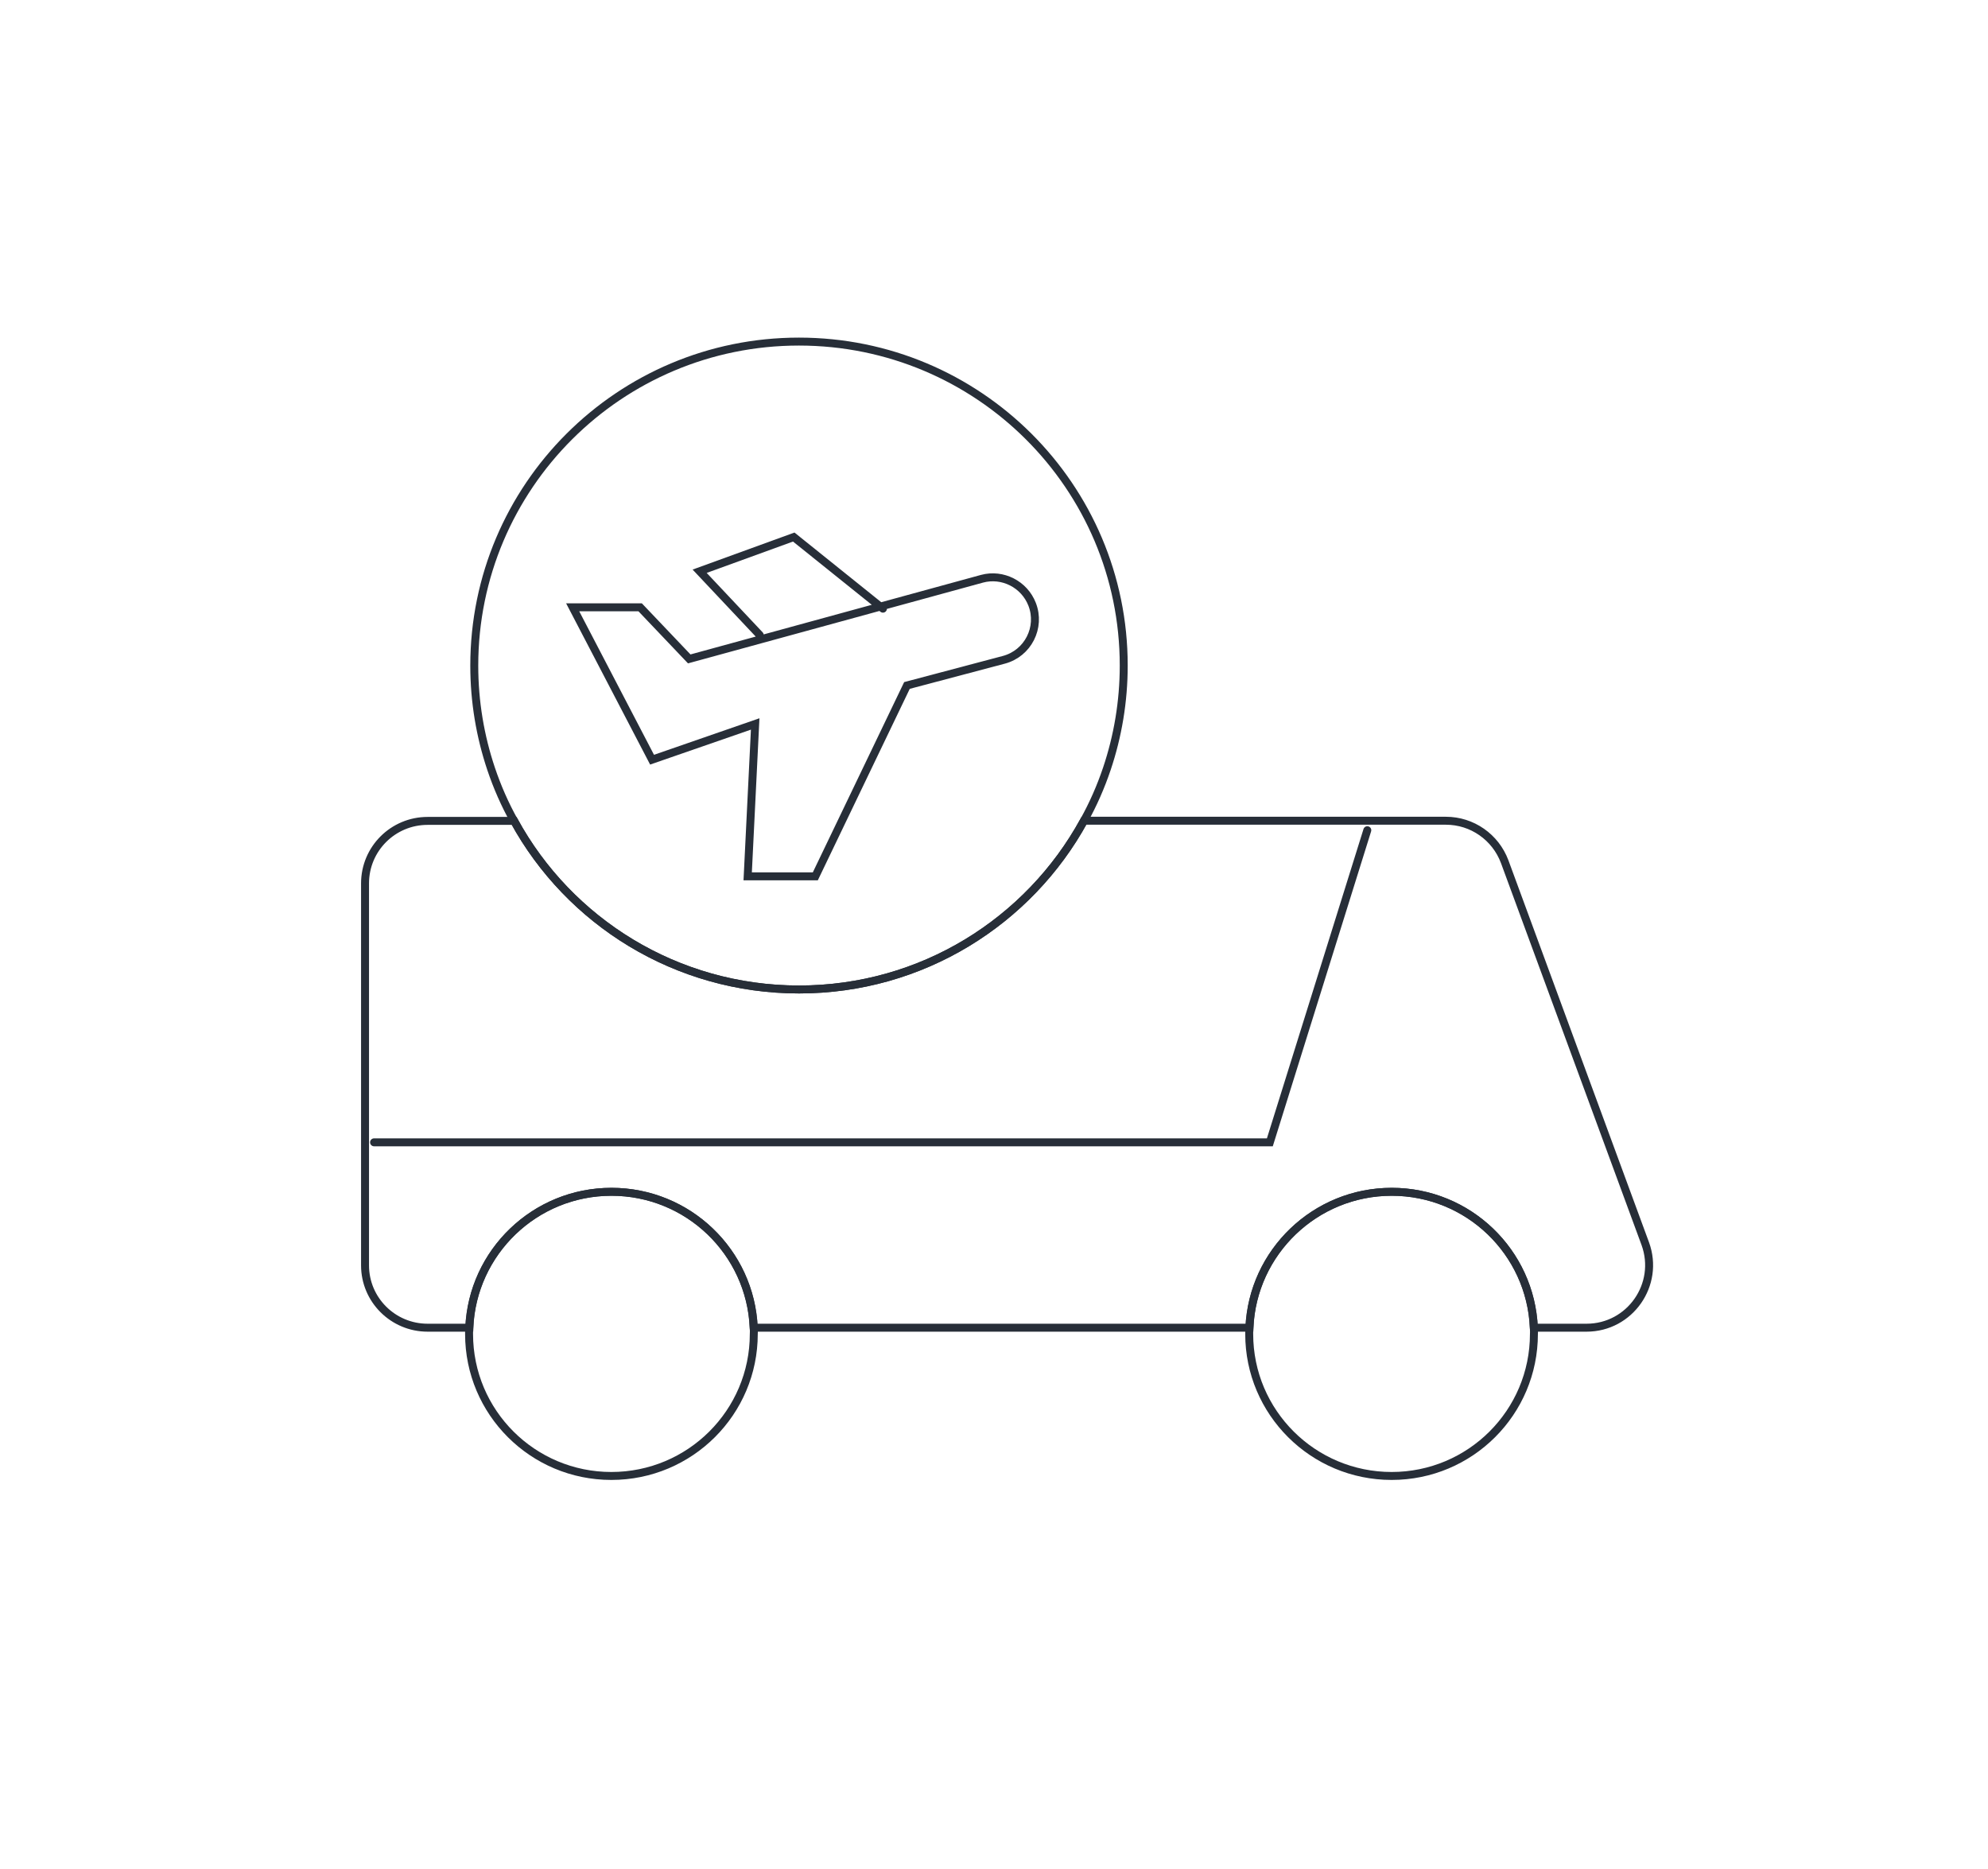 <svg width="300" height="282" viewBox="0 0 300 282" fill="none" xmlns="http://www.w3.org/2000/svg">
<g clip-path="url(#clip0_4418_18676)">
<path d="M239.417 200.327H231.475C230.99 188.922 221.594 179.822 210.027 179.822C198.46 179.822 189.04 188.945 188.555 200.327H113.751C113.267 188.922 103.847 179.822 92.28 179.822C80.713 179.822 71.317 188.945 70.832 200.327H64.529C59.311 200.327 55.086 196.111 55.086 190.927V133.282C55.086 128.075 59.311 123.859 64.529 123.859H77.596C85.885 139.042 102.046 149.295 120.585 149.295C139.125 149.295 155.263 139.019 163.574 123.836H218.2C222.148 123.836 225.68 126.301 227.065 130.011L248.283 187.655C250.522 193.807 245.974 200.327 239.417 200.327Z" stroke="#272E38" stroke-width="1.2" stroke-miterlimit="10" stroke-linecap="round"/>
<path d="M206.334 125.266L191.627 172.358H56.449" stroke="#272E38" stroke-width="1.2" stroke-miterlimit="10" stroke-linecap="round"/>
<path d="M169.577 100.406C169.577 105.866 168.677 111.096 167.037 115.98C166.114 118.722 164.96 121.348 163.574 123.837C155.263 139.02 139.125 149.295 120.585 149.295C102.046 149.295 85.885 139.043 77.573 123.86C76.188 121.372 75.033 118.745 74.11 116.003C72.471 111.119 71.57 105.889 71.57 100.429C71.57 73.427 93.504 51.539 120.562 51.539C147.621 51.539 169.577 73.403 169.577 100.406Z" stroke="#272E38" stroke-width="1.2" stroke-miterlimit="10" stroke-linecap="round"/>
<path d="M113.728 200.325C113.243 188.921 103.823 179.82 92.257 179.82C80.69 179.82 71.293 188.944 70.808 200.325C70.785 200.625 70.785 200.947 70.785 201.27C70.785 213.112 80.39 222.697 92.257 222.697C104.124 222.697 113.751 213.112 113.751 201.27C113.774 200.947 113.774 200.625 113.728 200.325Z" stroke="#272E38" stroke-width="1.2" stroke-miterlimit="10" stroke-linecap="round"/>
<path d="M231.455 200.325C230.97 188.921 221.573 179.82 210.006 179.82C198.439 179.82 189.02 188.944 188.535 200.325C188.512 200.625 188.512 200.947 188.512 201.27C188.512 213.112 198.139 222.697 210.006 222.697C221.873 222.697 231.478 213.112 231.478 201.27C231.501 200.947 231.501 200.625 231.455 200.325Z" stroke="#272E38" stroke-width="1.2" stroke-miterlimit="10" stroke-linecap="round"/>
<path d="M133.24 91.837L119.78 81.031L105.581 86.192L114.654 95.823M155.75 91.169C157.112 94.671 155.127 98.587 151.479 99.555L136.864 103.426L123.035 132.225H112.83L113.961 109.232L98.4 114.623L86.418 91.629H96.6L104.011 99.417L148.2 87.321C151.294 86.492 154.572 88.15 155.75 91.169Z" stroke="#272E38" stroke-width="1.2" stroke-miterlimit="10" stroke-linecap="round"/>
</g>
<defs>
<clipPath id="clip0_4418_18676">
<rect width="300" height="281.818" fill="white"/>
</clipPath>
</defs>
</svg>
